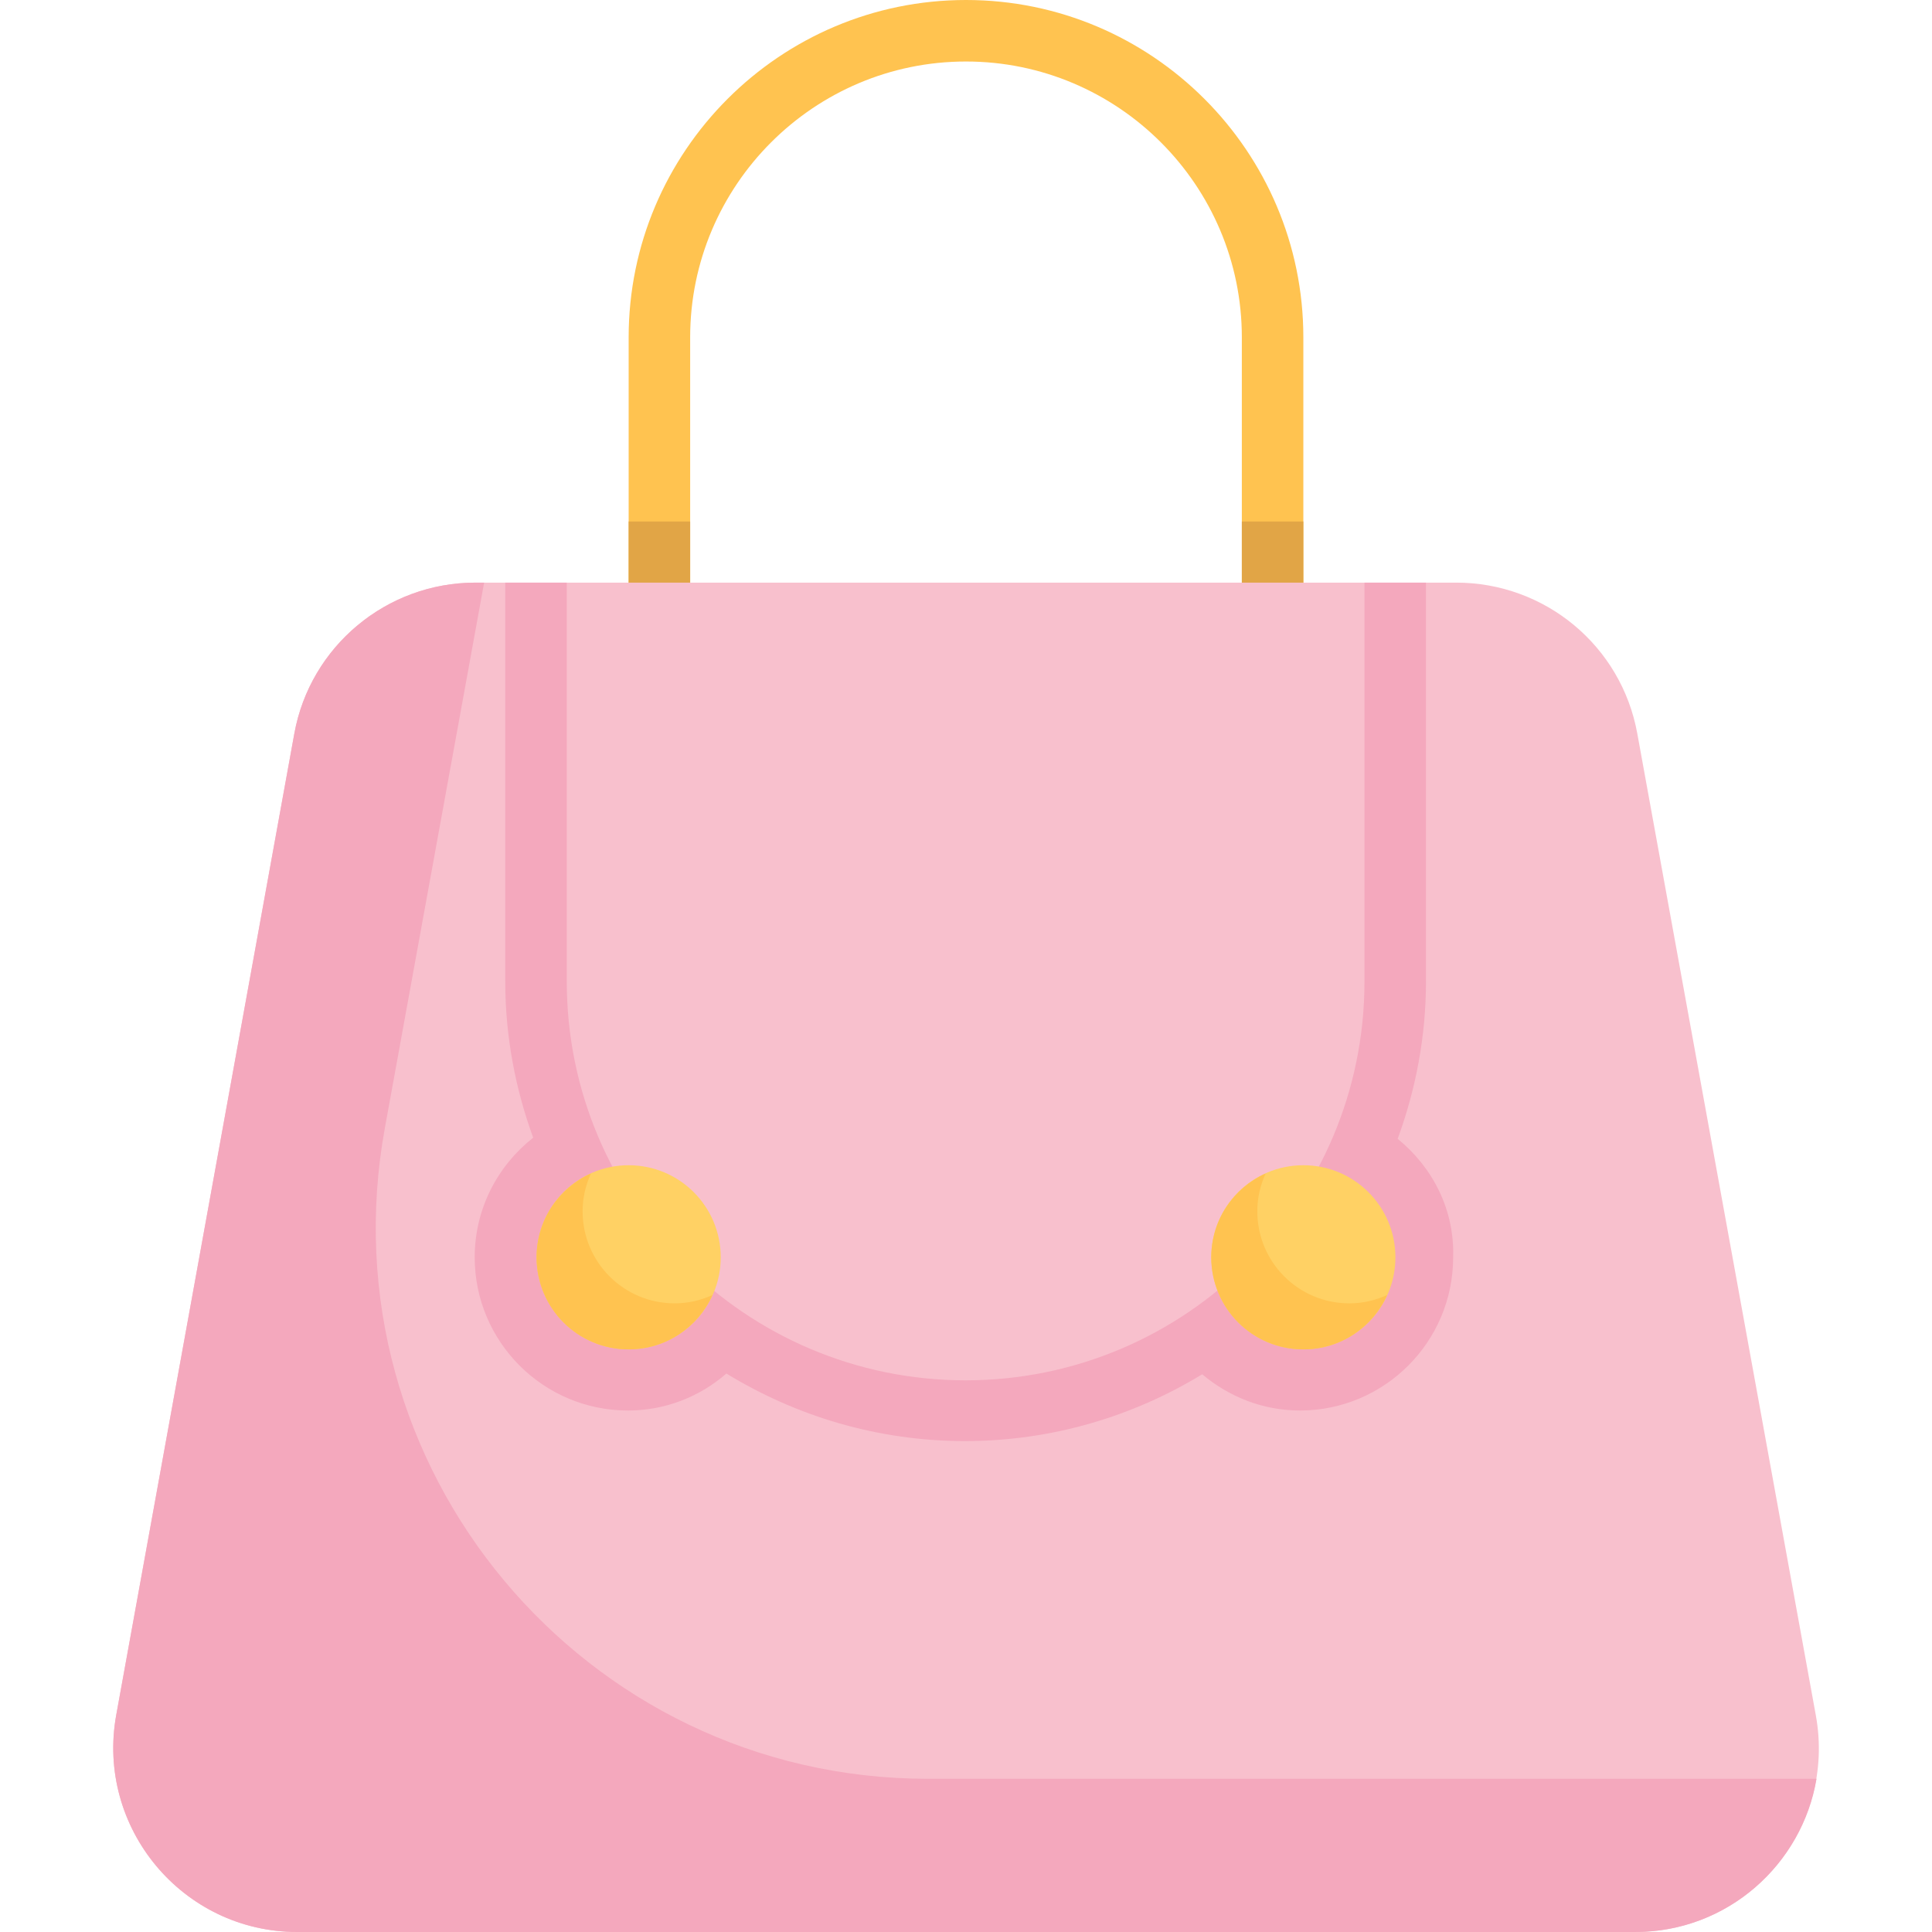 <?xml version="1.0" encoding="utf-8"?>
<!-- Generator: Adobe Illustrator 24.0.2, SVG Export Plug-In . SVG Version: 6.00 Build 0)  -->
<svg version="1.1" id="Capa_1" xmlns="http://www.w3.org/2000/svg" xmlns:xlink="http://www.w3.org/1999/xlink" x="0px" y="0px"
	 viewBox="0 0 512 512" style="enable-background:new 0 0 512 512;" xml:space="preserve">
<style type="text/css">
	.st0{fill:#FFC350;}
	.st1{fill:#E1A546;}
	.st2{fill:#F8C0CD;}
	.st3{fill:#F4A8BD;}
	.st4{fill:#FFD164;}
</style>
<path class="st0" d="M256,0c-49.3,0-89.4,40.1-89.4,89.4v73.1h16.3V89.4c0-40.3,32.8-73.1,73.1-73.1s73.1,32.8,73.1,73.1v73.1h16.3
	V89.4C345.4,40.1,305.3,0,256,0z"/>
<g>
	<rect x="166.6" y="138.2" class="st1" width="16.3" height="24.4"/>
	<rect x="329.1" y="138.2" class="st1" width="16.3" height="24.4"/>
</g>
<path class="st2" d="M481.2,454.5l-47.3-260.1c-4.2-23.2-24.4-40-48-40H126c-23.6,0-43.8,16.9-48,40L30.8,454.5
	c-5.4,29.9,17.6,57.5,48,57.5h354.5C463.7,512,486.7,484.4,481.2,454.5z"/>
<g>
	<path class="st3" d="M245.9,471.4c-91.3,0-160.3-82.7-143.9-172.5l26.3-144.5H126c-23.6,0-43.8,16.9-48,40L30.8,454.5
		c-5.4,29.9,17.6,57.5,48,57.5h354.5c24.6,0,44.3-18,48.1-40.6H245.9z"/>
	<path class="st3" d="M370.4,301.8c4.8-13.1,7.5-27.1,7.5-41.8V154.4h-16.3v105.7c0,58.3-47.4,105.7-105.7,105.7
		s-105.7-47.4-105.7-105.7V154.4h-16.3v105.7c0,14.6,2.7,28.5,7.4,41.4c-9.4,7.4-15.5,18.8-15.5,31.7c0,22.4,18.2,40.6,40.6,40.6
		c10,0,19.1-3.7,26.1-9.8c18.5,11.3,40.1,17.9,63.2,17.9c23,0,44.5-6.5,62.9-17.7c7,5.9,16,9.6,25.9,9.6c22.4,0,40.6-18.2,40.6-40.6
		C385.5,320.5,379.6,309.3,370.4,301.8z"/>
</g>
<circle class="st4" cx="166.6" cy="333.2" r="24.4"/>
<path class="st0" d="M178.8,345.4c-13.5,0-24.4-10.9-24.4-24.4c0-3.6,0.8-6.9,2.2-10c-8.5,3.8-14.4,12.3-14.4,22.2
	c0,13.5,10.9,24.4,24.4,24.4c9.9,0,18.4-5.9,22.2-14.4C185.7,344.6,182.4,345.4,178.8,345.4z"/>
<circle class="st4" cx="345.4" cy="333.2" r="24.4"/>
<path class="st0" d="M357.6,345.4c-13.5,0-24.4-10.9-24.4-24.4c0-3.6,0.8-6.9,2.2-10c-8.5,3.8-14.4,12.3-14.4,22.2
	c0,13.5,10.9,24.4,24.4,24.4c9.9,0,18.4-5.9,22.2-14.4C364.5,344.6,361.2,345.4,357.6,345.4z"/>
</svg>
